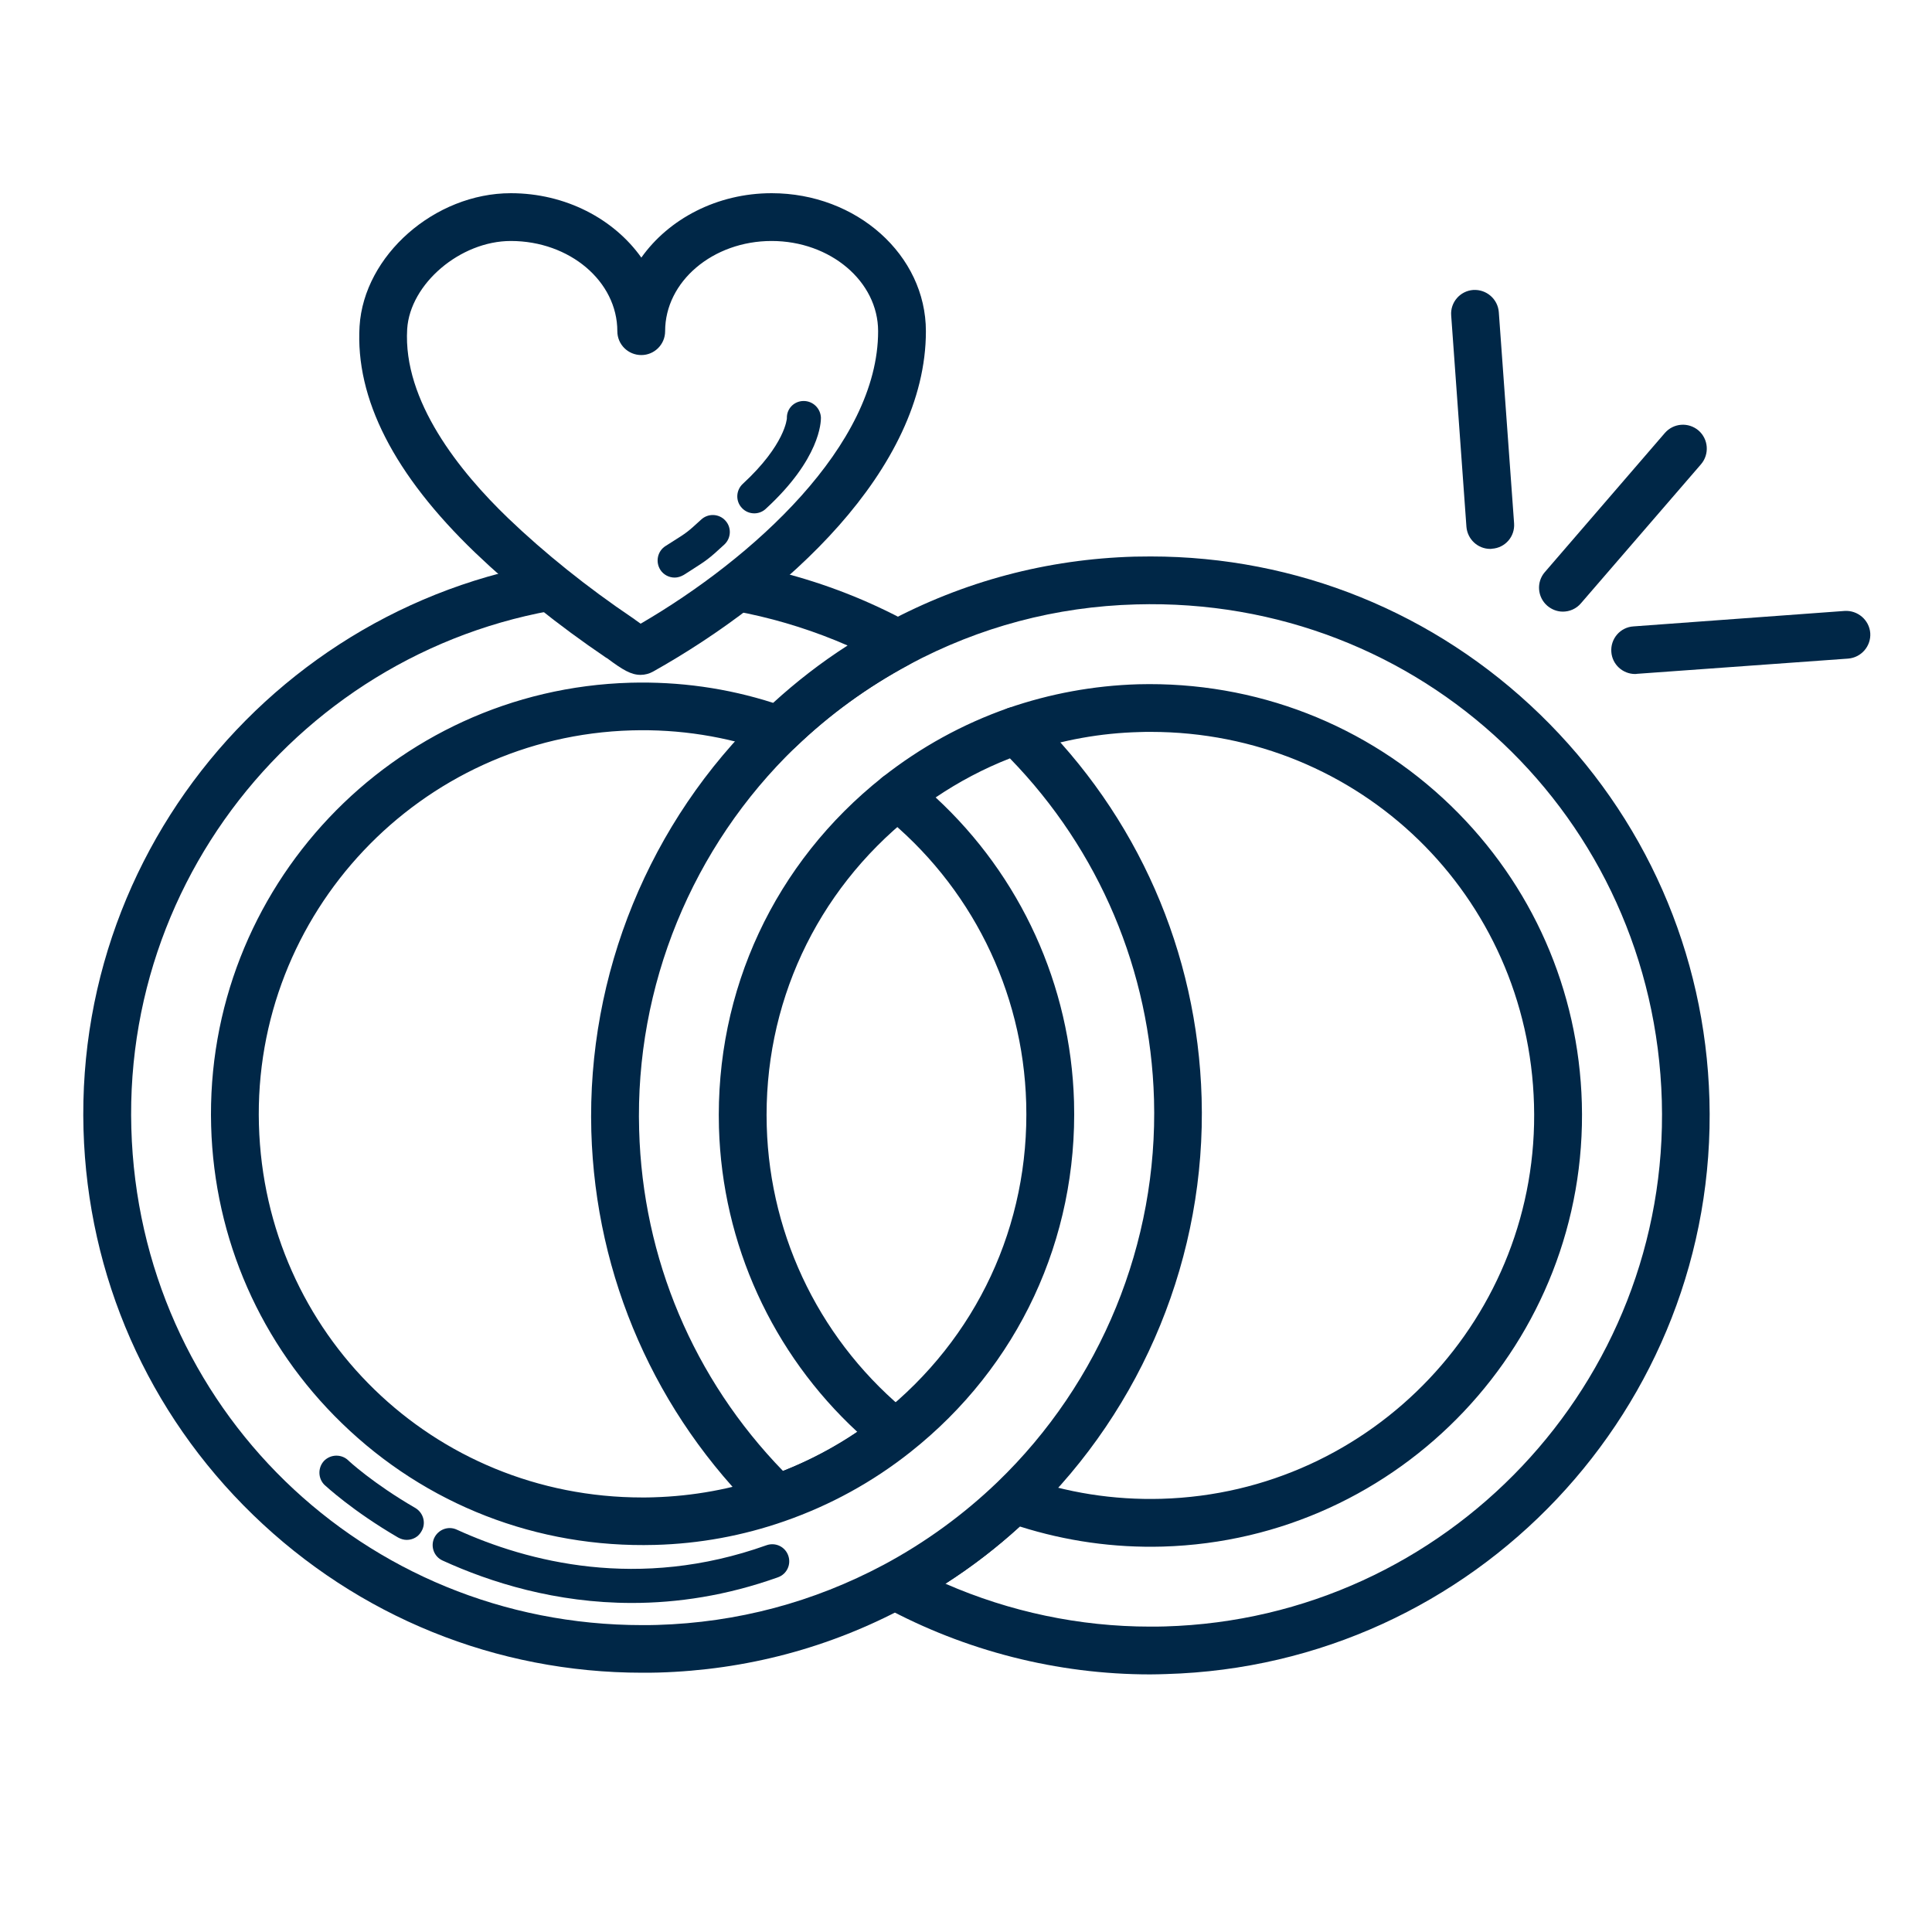 <?xml version="1.0" encoding="UTF-8"?><svg xmlns="http://www.w3.org/2000/svg" xmlns:xlink="http://www.w3.org/1999/xlink" contentScriptType="text/ecmascript" width="45" zoomAndPan="magnify" contentStyleType="text/css" viewBox="0 0 45 45" height="45" preserveAspectRatio="xMidYMid meet" version="1.0"><defs><clipPath id="clip-0"><path d="M 1.664 12 L 28 12 L 28 39 L 1.664 39 Z M 1.664 12 " clip-rule="nonzero"/></clipPath><clipPath id="clip-1"><path d="M 8 4.5 L 22 4.5 L 22 16 L 8 16 Z M 8 4.5 " clip-rule="nonzero"/></clipPath><clipPath id="clip-2"><path d="M 38 14 L 43.664 14 L 43.664 16 L 38 16 Z M 38 14 " clip-rule="nonzero"/></clipPath><clipPath id="clip-3"><path d="M 37 14 L 43.664 14 L 43.664 16 L 37 16 Z M 37 14 " clip-rule="nonzero"/></clipPath></defs><rect x="-4.5" width="54" fill="rgb(100%, 100%, 100%)" y="-4.5" height="54" fill-opacity="1"/><rect x="-4.5" width="54" fill="rgb(100%, 100%, 100%)" y="-4.5" height="54" fill-opacity="1"/><path fill="rgb(100%, 100%, 100%)" d="M 26.441 13.523 C 24.441 13.578 22.566 14.105 20.914 14.992 C 19.898 15.535 18.965 16.211 18.145 17 C 15.703 19.352 14.227 22.68 14.328 26.336 C 14.426 29.707 15.855 32.727 18.094 34.906 C 19.105 34.555 20.039 34.035 20.859 33.387 C 18.762 31.703 17.387 29.148 17.305 26.25 C 17.215 23.137 18.637 20.332 20.902 18.539 L 23.668 17.02 C 24.562 16.707 25.523 16.523 26.523 16.492 C 31.766 16.344 36.137 20.473 36.289 25.711 C 36.438 30.949 32.309 35.316 27.066 35.465 C 25.855 35.5 24.691 35.305 23.617 34.922 C 22.797 35.711 21.863 36.391 20.848 36.934 C 22.719 37.949 24.871 38.504 27.148 38.438 C 34.035 38.242 39.457 32.508 39.262 25.625 C 39.066 18.746 33.324 13.328 26.441 13.523 Z M 26.441 13.523 " fill-opacity="1" fill-rule="nonzero"/><path fill="rgb(0%, 15.289%, 27.84%)" d="M 26.789 39 C 24.629 39 22.48 38.453 20.582 37.422 C 20.402 37.324 20.293 37.137 20.293 36.934 C 20.293 36.727 20.406 36.539 20.586 36.445 C 21.555 35.926 22.445 35.277 23.23 34.523 C 23.383 34.375 23.605 34.328 23.801 34.398 C 24.848 34.77 25.938 34.941 27.051 34.91 C 31.977 34.77 35.871 30.652 35.73 25.727 C 35.594 20.859 31.672 17.047 26.801 17.047 C 26.715 17.047 26.629 17.047 26.543 17.051 C 25.637 17.074 24.746 17.234 23.895 17.527 L 21.211 19.004 C 19 20.773 17.777 23.406 17.859 26.234 C 17.934 28.859 19.156 31.309 21.207 32.953 C 21.34 33.059 21.418 33.219 21.418 33.387 C 21.414 33.559 21.34 33.715 21.207 33.82 C 20.324 34.52 19.34 35.062 18.277 35.43 C 18.082 35.5 17.859 35.449 17.707 35.305 C 15.27 32.93 13.871 29.75 13.773 26.352 C 13.672 22.695 15.125 19.141 17.762 16.602 C 18.617 15.777 19.59 15.07 20.652 14.5 C 22.445 13.539 24.387 13.023 26.426 12.965 C 26.551 12.965 26.676 12.961 26.801 12.961 C 30.203 12.961 33.422 14.266 35.867 16.637 C 38.316 19.012 39.719 22.199 39.816 25.609 C 40.02 32.785 34.348 38.789 27.164 38.992 C 27.039 38.996 26.914 39 26.789 39 Z M 22.02 36.887 C 23.52 37.543 25.148 37.887 26.789 37.887 C 26.906 37.887 27.02 37.887 27.133 37.883 C 33.699 37.695 38.891 32.203 38.707 25.641 C 38.52 19.039 33.105 13.887 26.457 14.078 C 24.594 14.129 22.816 14.602 21.176 15.48 C 20.207 16 19.316 16.648 18.531 17.402 C 16.121 19.723 14.789 22.973 14.887 26.32 C 14.969 29.312 16.156 32.117 18.238 34.262 C 18.848 34.023 19.426 33.719 19.969 33.352 C 17.988 31.52 16.824 28.977 16.746 26.266 C 16.656 23.066 18.043 20.094 20.555 18.102 C 20.582 18.082 20.605 18.066 20.633 18.051 L 23.398 16.531 C 23.426 16.516 23.453 16.504 23.484 16.492 C 24.457 16.156 25.473 15.969 26.508 15.938 C 29.242 15.867 31.84 16.875 33.797 18.77 C 35.688 20.605 36.77 23.062 36.844 25.695 C 37 31.23 32.621 35.863 27.082 36.023 C 25.945 36.055 24.828 35.895 23.754 35.555 C 23.215 36.047 22.637 36.492 22.02 36.887 Z M 22.02 36.887 " fill-opacity="1" fill-rule="nonzero"/><path fill="rgb(100%, 100%, 100%)" d="M 23.668 17.02 C 22.656 17.371 21.723 17.887 20.902 18.539 C 23 20.219 24.375 22.777 24.461 25.676 C 24.547 28.785 23.129 31.59 20.859 33.387 C 20.039 34.035 19.105 34.555 18.094 34.906 C 17.199 35.219 16.238 35.402 15.238 35.43 C 9.996 35.578 5.625 31.453 5.477 26.215 C 5.324 20.977 9.453 16.605 14.695 16.457 C 15.906 16.422 17.07 16.621 18.145 17 C 18.965 16.211 19.898 15.535 20.914 14.992 C 19.043 13.977 16.891 13.422 14.613 13.484 C 7.727 13.68 2.305 19.418 2.5 26.297 C 2.695 33.18 8.438 38.598 15.32 38.402 C 17.32 38.344 19.195 37.816 20.848 36.934 C 21.863 36.391 22.797 35.711 23.617 34.922 C 26.059 32.574 27.535 29.242 27.434 25.59 C 27.336 22.219 25.906 19.199 23.668 17.02 Z M 23.668 17.02 " fill-opacity="1" fill-rule="nonzero"/><g clip-path="url(#clip-0)"><path fill="rgb(0%, 15.289%, 27.84%)" d="M 14.961 38.961 C 11.559 38.961 8.34 37.656 5.895 35.285 C 3.445 32.91 2.043 29.723 1.945 26.312 C 1.742 19.137 7.418 13.133 14.598 12.93 C 14.723 12.926 14.848 12.926 14.973 12.926 C 17.133 12.926 19.281 13.469 21.18 14.504 C 21.359 14.598 21.469 14.789 21.469 14.992 C 21.469 15.195 21.355 15.383 21.176 15.48 C 20.207 16 19.316 16.645 18.531 17.402 C 18.379 17.547 18.16 17.594 17.961 17.523 C 16.914 17.152 15.824 16.98 14.711 17.012 C 9.785 17.152 5.891 21.273 6.031 26.199 C 6.168 31.066 10.09 34.879 14.961 34.879 C 15.047 34.879 15.133 34.879 15.223 34.875 C 16.141 34.848 17.047 34.684 17.914 34.383 C 18.855 34.051 19.73 33.57 20.516 32.949 C 22.75 31.18 23.984 28.535 23.902 25.691 C 23.828 23.066 22.609 20.617 20.555 18.973 C 20.422 18.867 20.344 18.707 20.344 18.535 C 20.348 18.367 20.422 18.207 20.555 18.102 C 21.438 17.406 22.422 16.863 23.484 16.492 C 23.684 16.426 23.902 16.473 24.055 16.621 C 26.496 18.996 27.891 22.176 27.988 25.574 C 28.094 29.23 26.641 32.781 24 35.324 C 23.145 36.148 22.172 36.855 21.109 37.422 C 19.32 38.383 17.375 38.898 15.336 38.957 C 15.211 38.961 15.086 38.961 14.961 38.961 Z M 14.973 14.035 C 14.859 14.035 14.742 14.039 14.629 14.039 C 8.062 14.227 2.871 19.719 3.059 26.281 C 3.242 32.77 8.469 37.852 14.961 37.852 C 15.074 37.852 15.191 37.852 15.305 37.848 C 17.172 37.793 18.945 37.32 20.586 36.445 C 21.555 35.926 22.445 35.277 23.23 34.523 C 25.645 32.199 26.973 28.949 26.879 25.605 C 26.793 22.613 25.605 19.805 23.523 17.664 C 22.914 17.902 22.336 18.207 21.793 18.574 C 23.773 20.402 24.938 22.949 25.016 25.66 C 25.105 28.855 23.719 31.832 21.207 33.82 C 20.324 34.52 19.34 35.059 18.277 35.43 C 17.305 35.77 16.289 35.957 15.254 35.984 C 12.516 36.059 9.922 35.051 7.965 33.152 C 6.074 31.32 4.992 28.859 4.918 26.23 C 4.762 20.691 9.141 16.059 14.68 15.902 C 15.82 15.871 16.934 16.027 18.008 16.371 C 18.547 15.879 19.125 15.43 19.742 15.035 C 18.242 14.379 16.613 14.035 14.973 14.035 Z M 14.973 14.035 " fill-opacity="1" fill-rule="nonzero"/></g><path fill="rgb(100%, 100%, 100%)" d="M 17.973 5.059 C 16.297 5.059 14.938 6.246 14.938 7.715 C 14.938 6.246 13.578 5.059 11.898 5.059 C 10.492 5.059 9.016 6.23 8.93 7.633 C 8.816 9.504 10.184 11.254 11.453 12.469 C 12.363 13.344 13.387 14.156 14.434 14.859 C 14.473 14.887 14.875 15.195 14.938 15.16 C 17.426 13.766 21.012 10.898 21.012 7.715 C 21.012 6.246 19.652 5.059 17.973 5.059 Z M 17.973 5.059 " fill-opacity="1" fill-rule="nonzero"/><g clip-path="url(#clip-1)"><path fill="rgb(0%, 15.289%, 27.84%)" d="M 14.922 15.719 C 14.699 15.719 14.508 15.605 14.141 15.332 L 14.113 15.316 C 13 14.562 11.973 13.738 11.066 12.871 C 9.18 11.059 8.273 9.285 8.375 7.598 C 8.477 5.949 10.125 4.5 11.898 4.5 C 13.176 4.5 14.301 5.102 14.938 6 C 15.574 5.102 16.699 4.5 17.973 4.5 C 19.953 4.5 21.566 5.941 21.566 7.715 C 21.566 10.938 18.281 13.922 15.207 15.645 C 15.125 15.691 15.02 15.719 14.922 15.719 Z M 11.898 5.613 C 10.723 5.613 9.551 6.609 9.484 7.664 C 9.383 9.34 10.707 10.984 11.836 12.07 C 12.684 12.883 13.688 13.688 14.742 14.398 C 14.754 14.406 14.773 14.418 14.797 14.438 C 14.848 14.473 14.887 14.504 14.922 14.527 C 17.531 13.008 20.453 10.371 20.453 7.715 C 20.453 6.555 19.34 5.613 17.973 5.613 C 16.605 5.613 15.492 6.555 15.492 7.715 C 15.492 8.023 15.242 8.27 14.938 8.27 C 14.629 8.27 14.379 8.023 14.379 7.715 C 14.379 6.555 13.27 5.613 11.898 5.613 Z M 11.898 5.613 " fill-opacity="1" fill-rule="nonzero"/></g><path fill="rgb(100%, 100%, 100%)" d="M 16.602 12.391 C 16.211 12.754 16.234 12.723 15.715 13.055 " fill-opacity="1" fill-rule="nonzero"/><path fill="rgb(0%, 15.289%, 27.84%)" d="M 15.715 13.453 C 15.582 13.453 15.453 13.387 15.379 13.27 C 15.262 13.082 15.316 12.836 15.5 12.719 L 15.648 12.625 C 16.008 12.398 16.008 12.398 16.332 12.102 C 16.492 11.953 16.746 11.961 16.895 12.125 C 17.043 12.285 17.031 12.535 16.871 12.684 C 16.504 13.023 16.465 13.047 16.074 13.297 L 15.926 13.391 C 15.859 13.43 15.785 13.453 15.715 13.453 Z M 15.715 13.453 " fill-opacity="1" fill-rule="nonzero"/><path fill="rgb(100%, 100%, 100%)" d="M 18.723 9.742 C 18.723 9.742 18.742 10.48 17.57 11.559 " fill-opacity="1" fill-rule="nonzero"/><path fill="rgb(0%, 15.289%, 27.84%)" d="M 17.57 11.957 C 17.461 11.957 17.355 11.914 17.277 11.828 C 17.129 11.668 17.141 11.418 17.301 11.27 C 18.293 10.355 18.328 9.746 18.328 9.742 C 18.32 9.523 18.492 9.344 18.711 9.34 C 18.934 9.336 19.113 9.512 19.121 9.73 C 19.121 9.824 19.109 10.684 17.836 11.852 C 17.762 11.922 17.664 11.957 17.57 11.957 Z M 17.57 11.957 " fill-opacity="1" fill-rule="nonzero"/><path fill="rgb(100%, 100%, 100%)" d="M 39.199 10.449 L 36.402 13.688 " fill-opacity="1" fill-rule="nonzero"/><path fill="rgb(0%, 15.289%, 27.84%)" d="M 36.402 14.246 C 36.273 14.246 36.145 14.199 36.039 14.109 C 35.809 13.91 35.781 13.559 35.98 13.328 L 38.777 10.086 C 38.98 9.852 39.328 9.828 39.562 10.027 C 39.793 10.227 39.82 10.578 39.621 10.812 L 36.824 14.051 C 36.715 14.18 36.559 14.246 36.402 14.246 Z M 36.402 14.246 " fill-opacity="1" fill-rule="nonzero"/><path fill="rgb(100%, 100%, 100%)" d="M 34.355 7.309 L 34.711 12.227 " fill-opacity="1" fill-rule="nonzero"/><path fill="rgb(0%, 15.289%, 27.84%)" d="M 34.711 12.785 C 34.422 12.785 34.18 12.562 34.156 12.27 L 33.801 7.348 C 33.777 7.043 34.008 6.777 34.312 6.754 C 34.621 6.734 34.887 6.965 34.91 7.27 L 35.266 12.188 C 35.289 12.496 35.059 12.762 34.75 12.781 C 34.738 12.785 34.723 12.785 34.711 12.785 Z M 34.711 12.785 " fill-opacity="1" fill-rule="nonzero"/><g clip-path="url(#clip-2)"><path fill="rgb(100%, 100%, 100%)" d="M 43.008 14.785 L 38.086 15.145 " fill-opacity="1" fill-rule="nonzero"/></g><g clip-path="url(#clip-3)"><path fill="rgb(0%, 15.289%, 27.84%)" d="M 38.086 15.699 C 37.797 15.699 37.551 15.477 37.531 15.184 C 37.508 14.879 37.738 14.609 38.047 14.59 L 42.965 14.23 C 43.27 14.211 43.539 14.441 43.562 14.746 C 43.582 15.051 43.352 15.316 43.047 15.34 L 38.125 15.695 C 38.113 15.699 38.098 15.699 38.086 15.699 Z M 38.086 15.699 " fill-opacity="1" fill-rule="nonzero"/></g><path fill="rgb(0%, 15.289%, 27.84%)" d="M 14.719 37.336 C 12.945 37.336 11.426 36.859 10.309 36.348 C 10.109 36.258 10.023 36.023 10.113 35.824 C 10.207 35.625 10.441 35.535 10.641 35.629 C 12.285 36.379 14.875 37.055 17.852 35.992 C 18.059 35.918 18.285 36.023 18.359 36.23 C 18.434 36.438 18.328 36.664 18.121 36.738 C 16.918 37.168 15.773 37.336 14.719 37.336 Z M 14.719 37.336 " fill-opacity="1" fill-rule="nonzero"/><path fill="rgb(0%, 15.289%, 27.84%)" d="M 9.473 35.867 C 9.406 35.867 9.34 35.848 9.273 35.812 C 8.207 35.191 7.59 34.613 7.562 34.59 C 7.406 34.441 7.398 34.188 7.547 34.027 C 7.699 33.871 7.949 33.863 8.109 34.012 C 8.113 34.02 8.691 34.555 9.676 35.125 C 9.863 35.238 9.93 35.48 9.816 35.668 C 9.746 35.797 9.613 35.867 9.473 35.867 Z M 9.473 35.867 " fill-opacity="1" fill-rule="nonzero"/></svg>